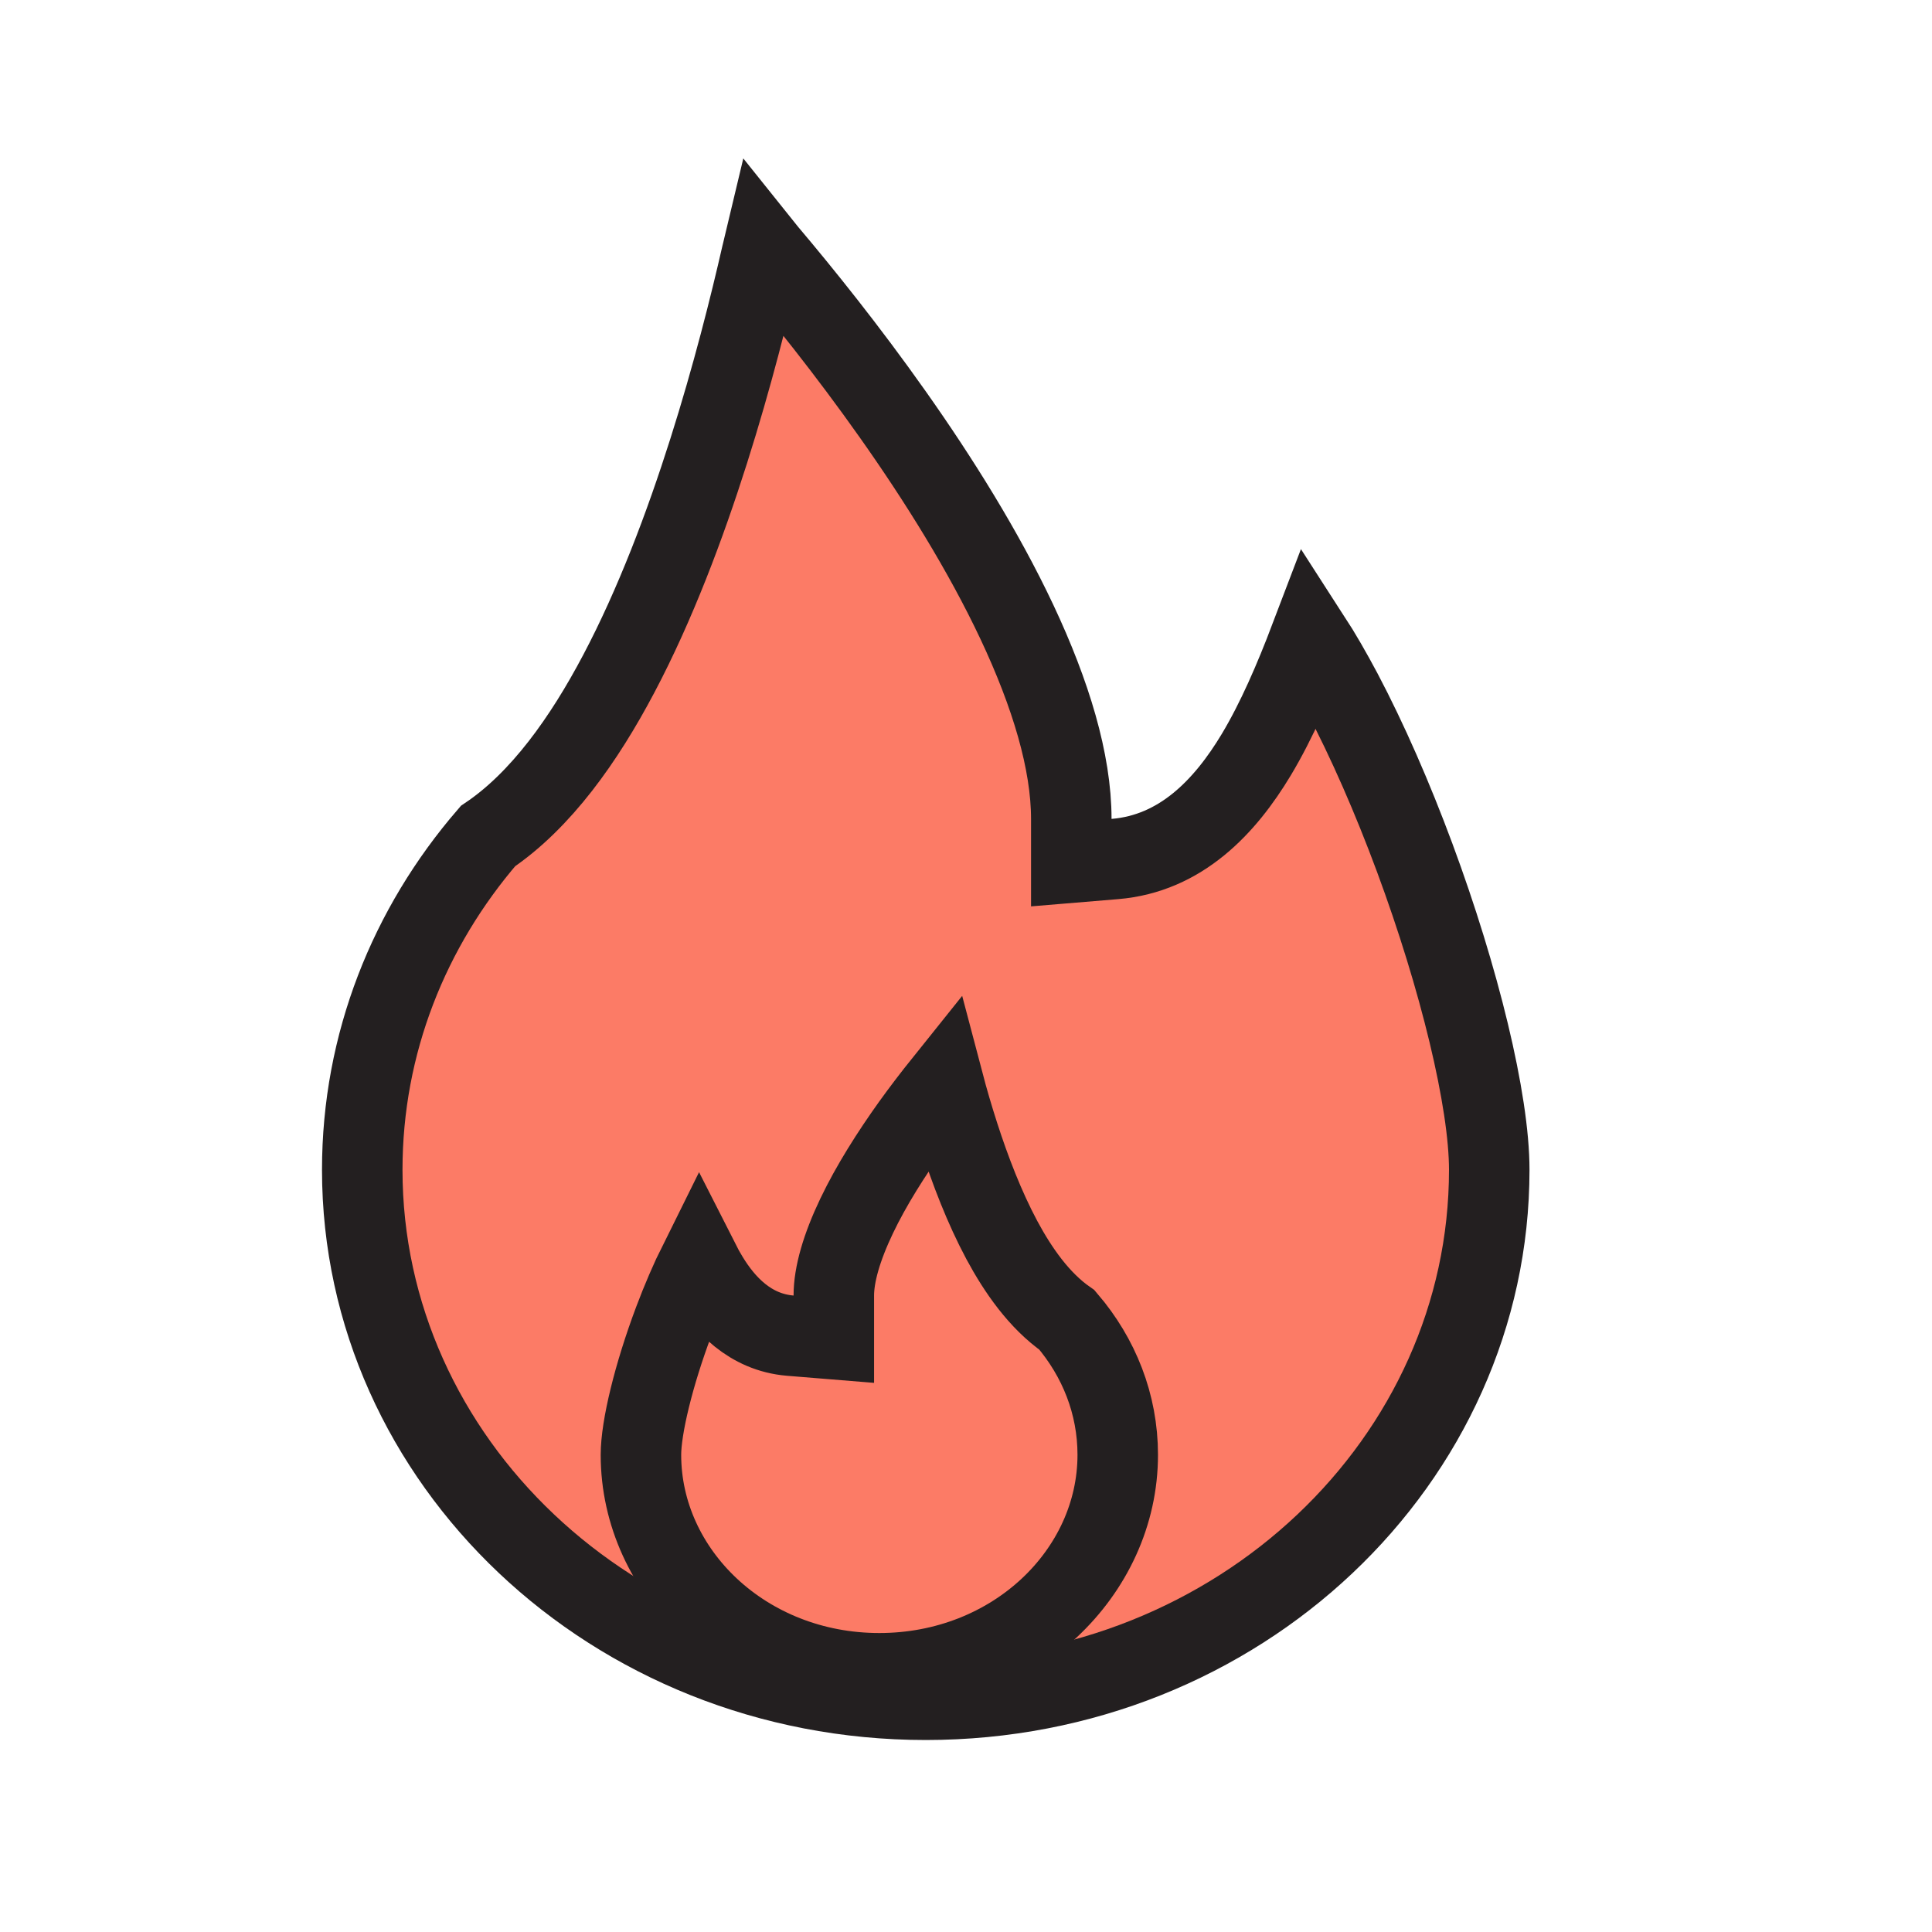 <svg width="24" height="24" viewBox="0 0 24 24" fill="none" xmlns="http://www.w3.org/2000/svg">
<path d="M9.481 3.08C9.497 3.1 9.515 3.12 9.532 3.14C9.958 3.644 10.525 4.347 11.091 5.149C11.659 5.953 12.218 6.846 12.634 7.73C13.053 8.621 13.308 9.462 13.308 10.173V10.716L13.849 10.671C14.669 10.603 15.218 10.021 15.607 9.373C15.861 8.949 16.078 8.445 16.277 7.922C16.405 8.12 16.536 8.347 16.67 8.599C16.988 9.201 17.3 9.916 17.574 10.655C18.129 12.153 18.5 13.673 18.5 14.532C18.5 18.141 15.393 21.115 11.5 21.115C7.607 21.115 4.5 18.141 4.5 14.532C4.5 12.963 5.083 11.521 6.062 10.386C6.721 9.942 7.256 9.186 7.687 8.369C8.139 7.514 8.51 6.528 8.803 5.604C9.097 4.678 9.317 3.8 9.464 3.155C9.469 3.13 9.475 3.105 9.481 3.08Z" fill="#FC7B66" stroke="#231F20"/>
<path d="M8.688 15.675C8.723 15.744 8.76 15.811 8.799 15.874C8.995 16.196 9.312 16.55 9.817 16.592L10.358 16.636V16.094C10.358 15.831 10.456 15.493 10.642 15.104C10.824 14.723 11.073 14.332 11.329 13.974C11.463 13.788 11.597 13.614 11.722 13.458C11.775 13.659 11.839 13.879 11.912 14.105C12.05 14.533 12.227 14.997 12.446 15.406C12.646 15.778 12.909 16.157 13.254 16.397C13.652 16.862 13.885 17.443 13.885 18.072C13.885 19.536 12.594 20.786 10.923 20.786C9.252 20.786 7.962 19.536 7.962 18.072C7.962 17.734 8.118 17.083 8.371 16.41C8.469 16.15 8.577 15.898 8.688 15.675Z" fill="#FC7B66" stroke="#231F20"/>
</svg>

